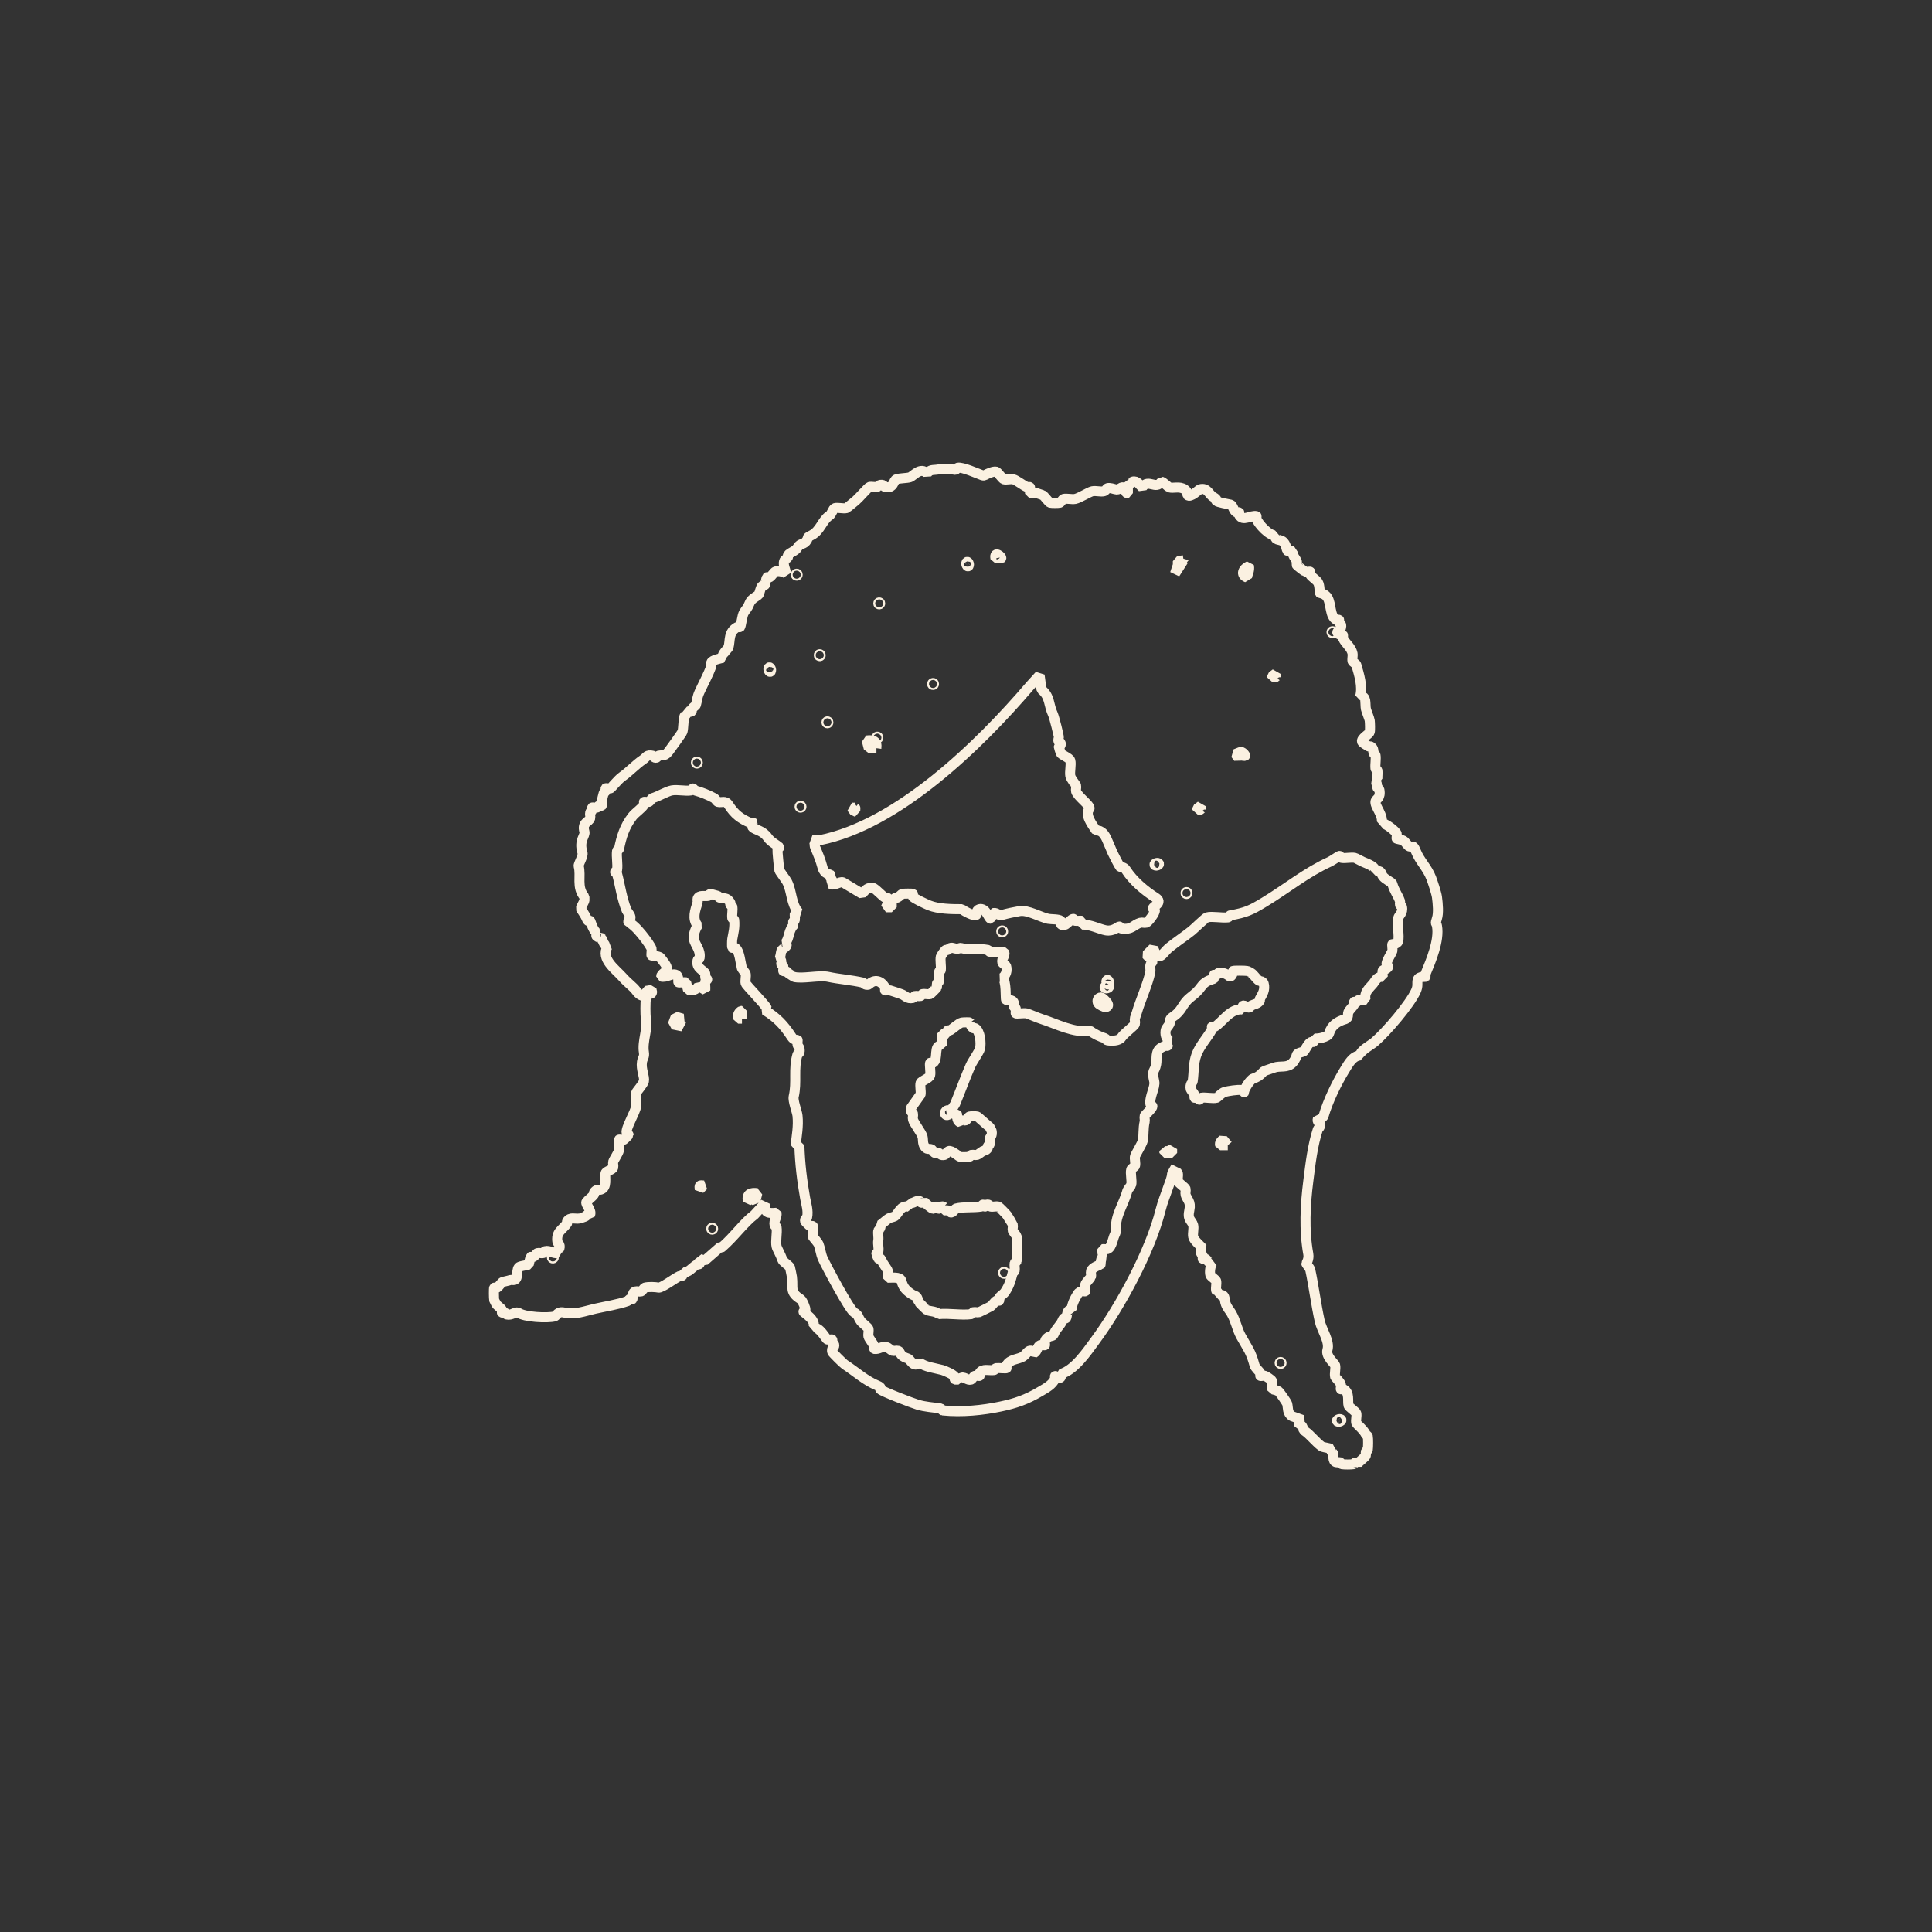 <?xml version="1.0" encoding="UTF-8"?>
<svg id="zkouska_s_hlavamaa" data-name="zkouska s hlavamaa" xmlns="http://www.w3.org/2000/svg" viewBox="0 0 288.67 288.67">
  <rect x="0" y="0" width="288.67" height="288.67" fill="#333333" stroke="none"/>
  <defs>
    <style>
      .cls-1 {
        fill: none;
        stroke: #fbf1e1;
        stroke-linejoin: bevel;
        stroke-width: 1.5px;
      }
    </style>
  </defs>
  <path class="cls-1" d="M153.9,72.82c.05.05-.03.63,0,.86.32.04.72-.07,1,0,.12.03.54.19.86.29.25.07.91,1.08,1.15,1.15.19.05,1.24.05,1.43,0,.16-.04.42-.53.57-.57.44-.12,1.21.09,1.72,0,.63-.11,2.07-1.04,2.58-1.15s1.27.12,1.72,0c.64-.18.01-.8,1.72-.29.56.17.82-.38,1.15-.29.48.13.25.95.72.86v-1.43c.47.15.57-.24.72-.29.66-.2,1.04.52,1.43.86.91-1.37,2.02.44,2.87-.86.32.1,1.05.83,1.15.86.67.18,1.52-.21,2.3.29.53.34.39.82.43.86.47.47,1.67-.81,1.86-.86,1.15-.31,1.33.77,2.01,1.15.78.43.28.42.43.57.25.25,1.76.47,2.15.57.35.1.43.91.86,1.15.14.08.38-.05.43,0s-.08.3,0,.43c.56.98,1.72-.05,2.58.14.05.05-.06.28,0,.43.33.78,1.91,2.57,2.87,2.44-.24.79.54.56,1,.86.56.36.66,1.37.72,1.43.05.05.63-.03.86,0-.18.68.34,1.06.57,1.58.07.15-.05.38,0,.57.02.08,1.21.98,1.29,1,.21.06.66-.06.72,0,.05.05-.08.29,0,.43.21.37.92.77,1.15,1.15.3.5.23,1.52.29,1.58.05.05.76.07,1.15.72.57.96.32,2.75,1.29,3.3.14.08.38-.05.43,0,.05.05-.06.28,0,.43.05.12.25.18.29.29.21.7-.57,1.03-.57,1.15.18.46.82.39.86.43.05.05-.06.28,0,.43.33.79,1.24,1.36,1.43,2.29.07.34-.08.84,0,1.15.04.16.53.41.57.57.44,1.54.97,3.21.57,4.73,1.01-.21.71,1.16.86,1.86.07.32.54,1.45.57,1.72.04.36.08,1.44,0,1.72-.09.32-1.3.94-1.15,1.43.06.19.76.58,1,.72.08.04.22-.04.29,0,.57.36.32.66.43,1,.04.12.27.18.29.29.11.59-.07,1.37,0,2.01.01.1.27.18.29.29.06.39-.04.88,0,1.29l-.57.14c.63.36.45.75.57,1.15.04.12.27.18.29.29.24,1.3-.47,1.35-.57,1.72-.21.72,1.33,2.23.86,3.3.51-.14,2.18,1.17,2.3,1.58.06.21-.06.66,0,.72.04.04.79.16,1,.29.27.16.67.8.86.86.64.19.58-.31,1,.72.62,1.53,1.72,2.48,2.3,4.01.26.7.78,2.25.86,2.87.13.97.25,2.39,0,3.15-.32.99-.1.59,0,1.15.39,2.19-.93,5.26-1.72,7.16-.06.15.05.38,0,.43-.05.05-.99-.13-1.15.43s.1.87-.29,1.72c-.89,1.96-4.39,6.06-6.17,7.59-.62.53-2.19,1.29-2.15,2.01-1.12.05-1.75,1.27-2.3,2.15-1.23,2.01-2.51,4.65-3.16,6.88-.07.25-.57.52-.86.43-.15.47.24.56.29.72.17.56-.24.71-.29.86-.79,2.42-1.1,5.11-1.43,7.74-.45,3.51-.65,7.32,0,10.89.14.79-.29,1.36-.29,1.43,0,.05.55.76.57.86.56,2.61.86,5.16,1.43,7.74.3,1.35,1.54,3.03,1.15,4.3-.29.93,1.08,2.05,1.15,2.29.12.45-.12,1.27,0,1.72.02.09.75.8.86,1.15.07.2-.06.65,0,.72.05.05.3-.08.43,0,.93.52.54,1.8.72,2.44.07.24,1.08.9,1.15,1.15.11.38-.11,1.05,0,1.43.05.2,1.12,1.02,1.43,1.72.06.12.26.18.29.29.07.33.06,1.65,0,2.01-.02.11-.25.17-.29.29-.05.17.05.39,0,.57-.07.25-1.08.95-1.29,1.29-.37-.55-.38-.03-.57,0-.37.06-1.36.06-1.72,0-.11-.02-.17-.25-.29-.29-.17-.05-.39.05-.57,0-.59-.17-.33-.96-.43-1.29-.04-.15-.44-.25-.29-.72-.39-.11-.92-.18-1.29-.29-.51-.15-1.96-1.9-2.58-2.29s-.18-1.08-1-.86v-.57l.57-.29-1.58-.57c-.74-.48-.55-1.26-.72-1.86-.06-.21-1.15-1.77-1.29-1.86-.17-.11-.75-.29-1-.29-.06-.39.09-.95,0-1.29-.04-.14-.86-.67-1-.72-.2-.07-.65.06-.72,0-.05-.05.08-.29,0-.43-.15-.27-.76-.77-.86-1.15-.58-2.13-1-2.48-2.01-4.3-.64-1.16-.74-2.21-1.43-3.44-.26-.46-.64-.83-.86-1.43-.28-.75.06-1.56-1.15-1.29.16-.46-.27-.6-.29-.72-.08-.43.1-1.06,0-1.43-.06-.2-.81-.66-.86-.86-.15-.53,0-1.41.29-1.86-.56.17-.67-.39-1-.57-.14-.08-.38.05-.43,0-.05-.05.06-.28,0-.43-.15-.37-.65-.66,0-1.15-.43-.46-1.32-1.2-1.43-1.72-.11-.49.12-1.27,0-1.72-.22-.79-.91-.79-.57-2.29.28-1.26-.38-1.57-.57-2.29-.07-.24.07-.62,0-.86s-1.08-.9-1.15-1.15c-.08-.31.07-.81,0-1.15-.03-.13-.51-.49-.29-1l-.57,1c-.03.71-.36,1.37-.57,2.01-.41,1.22-.84,2.2-1.15,3.44-1.53,6.16-6,14.39-9.76,19.49-1.23,1.67-3.08,4.43-5.16,5.02.22,1.15-.81.23-.86.29-.02.14.05.31,0,.43-.36.87-1.37,1.4-2.15,1.86-2.13,1.27-3.78,1.82-6.03,2.29-2.57.54-5.71.87-8.61.57-.1-.01-.18-.27-.29-.29-1.24-.19-2.26-.22-3.44-.57-.75-.22-5.23-1.93-5.59-2.29-.16-.16.4-.23-.43-.57-1.79-.74-3.16-2.02-4.88-3.15-.22-.14-1.83-1.74-1.86-1.86-.16-.57.25-.73.29-.86.1-.37-.22-.41-.29-.57s.05-.38,0-.43c-.06-.06-.51.06-.72,0-.26-.08-1.18-2.05-2.15-1.72.65-1.2-1.44-2.28-1.43-2.44,0-.09.25-.17.29-.29.05-.17-.42-1.38-.72-1.58-1.68-1.07-1.08-1.62-1.29-3.3-.02-.12-.23-1.22-.29-1.43-.07-.24-1.08-.9-1.15-1.15-.21-.72-.79-1.66-.86-2.01-.17-.79.13-2.01,0-2.87-.02-.11-.26-.17-.29-.29-.17-.71.39-1.15.29-1.86-1.28.12-1.91.02-1.72-1.43l-1.58,1.72c-1.58,1.18-3.06,3.31-4.88,4.87-.05.05-.23-.05-.29,0-.77.65-1.52,1.36-2.3,2.01l-.72-.29c.15,1.15-.14.7-.43.86-.66.37-1.28,1.35-2.15,1.15.12.83-.14.45-.43.57-.66.28-2.71,1.84-3.16,1.72-.32-.09-1.48-.15-2.01,0-.16.04-.42.53-.57.57-.24.07-.62-.07-.86,0-.57.16-.38,1.1-.43,1.15-.05.05-.28-.06-.43,0-.12.05-.17.25-.29.29-1.42.51-3.35.8-4.88,1.15-1.58.36-3.02.94-4.59.57-1.03-.24-1.16.5-1.43.57-1,.28-4.59.13-5.45-.57-.49-.14-.98.46-1.72.29-.1-.02-.16-.24-.29-.29-.15-.06-.38.05-.43,0-.05-.05.08-.29,0-.43-.16-.28-.69-.57-.86-.86-.03-.06-.28-.54-.29-.57-.05-.24-.07-1.8,0-1.86.05-.05.29.08.43,0,.27-.15.67-.81.86-.86.41-.11.68-.14,1.15-.29.17-.05.39.05.57,0,.72-.21.14-1.8.86-2.01.37-.11.9-.18,1.29-.29.04-.22.24-1.11.29-1.15.05-.05.29.08.43,0,.2-.11.43-.53.57-.57.24-.07.61.06.86,0,.11-.03.18-.26.29-.29.73-.17,1.16.4,1.86.29-.15-.47.24-.56.29-.72.17-.56-.27-.78-.29-.86-.29-1.61.73-1.87,1.43-2.87.04-.06-.05-.21,0-.29.46-.72,1.18-.31,1.86-.43.05,0,.7-.23.86-.29s.24-.44.72-.29c.27-.59-.68-1.49-.57-1.86.32-.4.87-.75,1.15-1.15.04-.06-.05-.21,0-.29.36-.56.64-.33,1-.43,1.03-.3.55-1.82.72-2.44.1-.36,1.05-.5,1.15-.86.07-.24-.07-.62,0-.86.09-.33.78-1.29.86-1.72.06-.36-.09-1.49,0-1.58.06-.06.51.06.72,0,.05-.01.72-.67.72-.72,0-.09-.25-.17-.29-.29-.19-.68,1.3-3.08,1.43-4.01.09-.59-.14-1.51,0-2.01.04-.15,1.05-1.28,1.15-1.72.14-.65-.47-1.77-.29-2.87.11-.64.4-.74.29-1.43-.28-1.69.65-3.56.29-5.16-.09-.41-.08-2.41,0-2.87,0-.04.26-.68.29-.72.06-.07.85.25.57-.57l-.86.14v.57c-.45.48-1.14-.15-1.43-.57-.46-.64-1.25-1.15-2.01-2.01-1.15-1.29-3.34-2.76-2.3-4.59-.58-.2-.8-1.23-.86-1.29-.05-.05-1.32-.12-.57-.72-.73-.25-1.06-1.78-1.15-1.86-.16-.16-.23.4-.57-.43-.17-.41-.61-1.02-.86-1.43l.57-1.15v-.57c-1.23-1.45-.46-3.15-.86-4.59-.08-.3.73-1.5.57-2.01-.58-1.9.47-2.52.29-3.15-.41-1.41.7-1.41.86-2.01.07-.24-.07-.62,0-.86.03-.11.24-.17.29-.29.06-.15-.05-.38,0-.43.06-.06.51.06.72,0,.11-.03.17-.24.29-.29.15-.06.38.05.43,0,.06-.06-.06-.5,0-.72.1-.37.19-.81.29-1.15.03-.11.24-.17.29-.29.06-.15-.05-.38,0-.43.06-.06.51.06.72,0,.12-.04,1.14-1.31,1.72-1.72,1.1-.77,2.05-1.83,3.16-2.58.5-.34.52-.78,1.43-.57.12.03.2.39.57.29.12-.03.18-.26.29-.29.78-.16.93.14,1.58-.72.2-.26,1.96-2.69,2.01-2.87.15-.55.11-1.69.29-2.29.04-.15.44-.25.29-.72,1.16.15.7-.14.86-.43.11-.2.53-.43.57-.57.24-.86.13-1.04.57-2.01.57-1.24,1.25-2.45,1.72-3.73.06-.16-.05-.39,0-.57.11-.39,1.3-.62,1.72-.72-.21-.57.8-1.35.86-1.58.28-1.03-.05-2.26,1.29-3.01.14-.08.38.05.43,0,.17-.17.3-1.69.57-2.15.39-.66.48-.5.86-1.43.34-.84,1.31-1.01,1.43-1.43.5-1.75.43-.87.86-1.29.04-.04.24-1.11.29-1.15.05-.05.29.08.43,0,.27-.15.67-.81.86-.86.51-.14,1.14.01,1.58.29-.09-.63-.47-1.2-.29-1.86.04-.13.44-.38.57-.57.04-.06-.05-.21,0-.29.28-.44,1.11-.57,1.43-1.15.42-.75.97-.32,1.43-1.15.23-.42-.16-.26.72-.72,1.23-.64,1.59-2.24,2.58-2.87.43-.27.52-1.05.86-1.15.45-.12,1.27.12,1.72,0,.09-.03,1.29-1.03,1.43-1.15.41-.34,1.8-1.95,2.01-2.01.3-.08.8.06,1.15,0,.08-.02.3-.46.86-.29.12.04.18.26.29.29,1.39.32,1.25-1.01,1.72-1.15.63-.18,1.51-.15,2.01-.29s1.59-1.65,2.58-.57c.45-.64.95-.49,1.43-.57.71-.12,2.19-.11,2.58,0s.46-.26.57-.29c.68-.16,3.01.9,3.73,1.15h.29c.31-.25,1.38-.67,1.72-.57.25.07.91,1.08,1.15,1.15.38.1,1.02-.09,1.43,0,.39.08,1.51.94,2.01,1.15.15.06.38-.05.43,0ZM149.59,83.42c.2-.16-1.08-1.24-.86,0h.86ZM176.85,83.71l-.86.14v.57l-.43,1.29,1.29-2.01ZM144.72,84.57c.18-.22-.09-.8-.29-.57-.18.22.09.8.29.57ZM186.32,86.29c.06-.59.44-1.01.29-1.72-.87.38-1.32,1.31-.29,1.72ZM119.04,85.72c-.19,0-.19.29,0,.29s.19-.29,0-.29ZM131.37,90.01c-.19,0-.19.29,0,.29s.19-.29,0-.29ZM199.09,94.31c-.19,0-.19.29,0,.29s.19-.29,0-.29ZM122.48,97.75c-.19,0-.19.29,0,.29s.19-.29,0-.29ZM115.16,100.33c.18-.22-.09-.8-.29-.57-.18.22.09.8.29.57ZM190.62,101.19s-.02-.39,0-.57l-.57.43v.14c.18-.02.54.04.57,0ZM167.38,129.56c-.12-.12-.97-1.75-1.15-2.15-.3-.67-.55-1.34-.86-2.01-.29-.63-.74-1.4-1.58-1.29-.59-.87-1.79-2.41-1-3.3.13-.49-1.79-1.8-2.01-2.58-.07-.24.07-.62,0-.86-.02-.09-.78-.99-.86-1.43-.12-.66.16-1.72,0-2.29-.13-.46-1.34-.83-1.43-1.15s-.29-.81-.29-.86c0-.07.39-.2.29-.57s-.52,0-.29-.86c.05-.19-.7-3.1-.86-3.44-.71-1.51-.41-2.69-1.72-3.73l-.29-2.15-1.43,1.58c-7.64,8.95-19.79,20.77-31.42,23.07-.3.06-.68-.04-1,0,.33.35.2.8.29,1,.53,1.27.78,1.81,1.15,3.15.26.95,1.08.94,1.15,1,.05.05-.06.28,0,.43.16.37.53.32,0,1,.69.23,1.38-.43,1.86-.29l2.87,1.72c.54-.58.85-1.03,1.72-.86.52.3,1.3,1.2,1.72,1.43.23.13.59-.29.43.72-.06.38-.19.43-.29.72h.86v-1.43c.89.36,1.32-.5,1.58-.57.19-.05,1.52-.06,1.58,0s-.08.3,0,.43c.14.25,1.92,1.08,2.44,1.29,1.35.54,3.28.57,4.88.57.34.3,1.89,1.12,2.15.86.04-.04-.04-.73.43-.86,1.02-.29,1.43,1.43,1.72,1.43l.43-.86c.5-.09.75.45,1.29.29.77-.23,1.8-.43,2.58-.57,1.24-.23,3.08.89,4.3,1.15.41.08,1.61.03,1.86.29.07.07-.3.87.72.57.09-.03.94-.86,1.15-.86.1,0,.18.27.29.29.3.05.68-.03,1,0v.57c1.18-.07,2.66.69,3.59.86,1.1.2,1.86-.57,2.01-.57.1,0,.18.27.29.29,1.62.27,1.86-.59,2.87-.86.24-.07.62.07.86,0,.31-.09,1.39-1.52,1.29-1.86-.03-.12-.29-.19-.29-.29,0-.28,1.57-.85.43-1.58-1.61-1.02-3.38-2.49-4.45-4.16-.34-.53-.82-.39-.86-.43ZM139.41,102.05c-.19,0-.19.29,0,.29s.19-.29,0-.29ZM123.63,107.78c-.19,0-.19.29,0,.29s.19-.29,0-.29ZM131.09,110.07c-.19,0-.19.29,0,.29s.19-.29,0-.29ZM130.94,111.79c.15-1.1-.48-1.26-1.43-1.15l.29,1.15h1.15ZM186.03,112.94c.11-.09-.44-.73-.72-.57l-.72.29.43.57c.25-.38.58-.3,1-.29ZM104.12,113.8c-.19,0-.19.29,0,.29s.19-.29,0-.29ZM112.58,122.97c-.05-.05-.28.06-.43,0-1.5-.63-2.39-1.3-3.3-2.72-.46-.72-1.03-.28-1.58-.43-.15-.04-.38-.47-.57-.57-.91-.49-1.95-.9-2.87-1.15-.12-.03-.19-.29-.29-.29s-.18.27-.29.29c-.86.14-2.02-.15-2.87,0-.76.14-1.99.9-2.87,1.15-.16.05-.41.53-.57.57-.21.06-.66-.06-.72,0-.05.05.08.29,0,.43-.27.49-1.3,1.18-1.72,1.72-1.2,1.54-1.64,3.06-2.01,4.87-.02.11-.27.18-.29.29-.13.87.14,2.01,0,2.87-.02.11-.29.19-.29.29s.26.17.29.29c.49,1.83.69,3.63,1.43,5.44.12.28.66.82.57,1.15-.04.14-.44.25-.29.72.87.01,3.32,3.36,3.44,3.87.06.27-.07.93,0,1,.05.05.92.05,1.29.29.35.49,1.16,1.31,1,1.86-.07.24-.84.61-.86,1,.76.21,1.46-.48,2.15-.29.57.16.38,1.1.43,1.15.07.07.87-.04,1.15,0l.29,1.15c.73.07,1.14.04,1.58-.57l1,.57c.04-.41-.07-.9,0-1.29.02-.11.29-.19.29-.29s-.26-.17-.29-.29c-.05-.18.05-.4,0-.57-.15-.51-1.44-.75-1.15-2.01.03-.11.27-.18.29-.29.22-1.22-.65-1.95-.86-2.87-.13-.55.27-1.57.57-2.01-.83-1.04-.38-2.24,0-3.44.05-.17-.05-.39,0-.57.18-.63,1.14-.33,1.58-.43.11-.02.17-.25.29-.29.06-.02.92.23,1.15.29.11.03.17.26.29.29.6.16,1.06-.16,1.58.72.04.06-.04.2,0,.29.06.12.26.18.29.29.11.47-.07,1.19,0,1.72.01.11.28.18.29.29.11,1.18-.13,1.93-.29,2.87-.04.23-.05,1.24,0,1.29.05.05.3-.08.43,0,.66.37.82,2.34,1,3.01.03.13.55.75.57.86.09.41-.1,1.06,0,1.43.09.31,2.96,3.2,3.16,3.73l-.29.29c1.81,1.12,2.85,2.21,4.02,4.01.34.53.82.39.86.43.06.06-.06.5,0,.72.06.23.45.44.29,1.15-.03.11-.25.17-.29.29-.66,2.26-.06,4.09-.57,6.3-.15.63.51,2.26.57,2.87.16,1.55-.12,3.02-.29,4.44h.57c.08,2.72.4,5.3.86,7.88.14.8.51,1.87.29,2.87-.03.12-.39.2-.29.57.01.05.61.66.72.72.14.08.38-.05.43,0,.1.1-.1,1.23,0,1.58.02.07.71.81.86,1.15.19.44.38,1.57.57,2.01.55,1.23,4.06,7.79,4.73,8.17.72.4.54.66,1,1.29.23.31,1.1.96,1.15,1.15.08.31-.07.81,0,1.15.05.24.72,1.1.86,1.43.06.15-.05.38,0,.43.7.11,1.13-.45,1.86-.29.11.02.73.54.86.57.24.07.62-.07.86,0,.36.1.14.77,1.43,1.15.41.12.92,1.54,1.72.57.81.7,2.37.86,3.44,1.15.36.1,1.68.67,1.86,1,.08.13-.05.38,0,.43h.57l.14-.57.29.29c.56-.14.9.44,1.43.29.16-.05.41-.53.57-.57.21-.06.66.06.72,0,.05-.05-.08-.3,0-.43.41-.72,1.42-.33,2.15-.43.11-.01.18-.27.29-.29.36-.05,1.5.08,1.58,0,.05-.05-.08-.29,0-.43.52-.94,1.72-.86,2.44-1.29.57-.34.9-1.44,1.72-.57.41-.19.47-1.03.86-1.15.21-.06.66.06.72,0,.06-.06-.21-.74.43-1.15s.68.05,1-.72c.23-.55.9-1.13,1.15-1.72.35-.83.41-.27.57-.43.19-.19.05-1.52.86-1.15-.1-.73.45-1.79.86-2.44s1.09-.37,1.15-.43c.07-.07-.06-.73,0-1,.07-.32.84-1.05.86-1.15.07-.24-.07-.62,0-.86.17-.61,1.37-.94,1.43-1,.05-.05-.09-1.05.57-1.29-.38-.25-.3-.58-.29-1,.23-.03.53.06.72,0,.77-.23.82-1.92,1.29-2.44-.21-2.56,1.09-4.01,1.72-6.3.03-.13.55-.75.57-.86.14-.64-.16-1.71,0-2.29.04-.16.53-.42.57-.57.11-.38-.11-1.05,0-1.43.07-.26,1.05-1.84,1.15-2.29.19-.89.03-1.76.29-2.87.06-.26-.07-.62,0-.86.04-.16,1.15-1.08,1.15-1.43,0-.1-.27-.18-.29-.29-.19-1.14.77-2.59.57-3.44-.43-1.85.06-1.3.29-2.58.14-.8-.18-1.87.72-2.44.03-.02.48-.25.57-.29.15-.06.38.05.43,0,.03-.03-.08-.57.29-.72-.58-.4-.72-1.03-.57-1.72.02-.1.49-.68.57-.86.11-.24-.16-.63.43-1,1.49-.95,1.37-1.87,2.58-2.87.96-.78,1.08-.83,1.86-1.86.59-.78,1.62-.9,1.72-1,.05-.05-.05-.52,0-.57.05-.05.28.06.43,0,.12-.05.18-.26.29-.29.62-.14,1.25.18,1.72.57.46-.18.39-.82.43-.86.08-.08,1.9-.06,2.15,0,.03,0,.52.25.57.29.38.22.75.87,1.15,1.15.05.04.62.07.72.43.26.95-.17,1.56-.57,2.29-.04.08.04.22,0,.29-.3.47-.86.5-1.29.72-.12.06-.18.26-.29.29-.37.1-1.15-.91-1,.29-1.85-.22-3.06,1.97-4.16,2.58-.14.08-.38-.05-.43,0s.08.29,0,.43c-.64,1.16-1.81,2.4-2.3,3.73-.5,1.37-.37,2.6-.57,4.01-.02.12-.45.43-.29,1.15.02.11.5.69.57.86.06.15-.05.38,0,.43s.27-.06.43,0c.12.04.2.29.29.29.1,0,.18-.27.29-.29.67-.11,1.73.16,2.3,0,.09-.03.81-.77,1.15-.86.55-.15,2.04-.39,2.58-.29.1.02.31.43.43.29-.1-.47.89-1.89,1.29-2.01,1.13-.32,1.4-1.05,1.72-1.15.48-.14,1.5-.53,1.72-.57,1.04-.18,1.97.18,2.73-1,.61-.95-.08-.9,1.29-1.29.3-.08.61-1.13,1.15-1.43.22-.12.57.27.43-.57.61.14,2.14-.18,2.3-.72.35-1.22,1.23-1.8,2.44-2.15.51-.15.35-.83.43-1,.2-.44.7-.85.86-1.15.08-.14-.05-.38,0-.43.05-.05.28.06.43,0,.12-.05.18-.27.29-.29.29-.06.68.04,1,0-.22-1.21.49-1.64,1.15-2.44.33-.4.53-1.07,1.43-1-.11-1.3-.05-.88.43-1.15.72-.4.18-.57.14-.72-.11-.4.78-1.68.86-2.01.06-.27-.07-.93,0-1,.04-.04.73.03.86-.43.23-.84-.2-2.51,0-3.44.1-.45.79-.81.57-1.72-.03-.11-.25-.17-.29-.29-.05-.18.06-.41,0-.57-.35-.94-.83-1.47-1.15-2.58-.07-.24-1.09-.65-1.43-1.15-.28-.4-.13-.92-1.15-.72.17-.69-1.16-1.12-1.86-1.43-.23-.1-1.02-.55-1.15-.57-.6-.11-1.4.1-2.01,0-.11-.02-.19-.29-.29-.29-.08,0-1.17.74-1.43.86-3.49,1.58-6.36,3.95-9.76,6.02-2.07,1.26-2.78,1.58-5.16,2.01-.11.02-.18.27-.29.29-.9.11-2.43-.2-3.16,0-.25.07-1.9,1.69-2.3,2.01-1.06.85-2.41,1.73-3.44,2.58-.29.24-.97,1.09-1.15,1.15-.15.04-.72.1-.72-.14l-.43-1-1,1c.27.34.97.74.86,1.15-.51.32-.19.94-.29,1.43-.35,1.73-1.49,4.24-2.01,6.02-.1.34-.24.68-.29.86-.07.24.07.62,0,.86-.09.33-1.61,1.38-2.01,2.01-.35.55-1.5.55-2.15.43-.11-.02-.17-.25-.29-.29-.81-.26-1.55-.61-2.3-1.15-2.29.43-4.96-1.02-7.17-1.72-.66-.21-1.95-.79-2.3-.86-.36-.08-1.48.09-1.58,0-.06-.06.06-.51,0-.72-.03-.11-.25-.17-.29-.29-.06-.17.05-.39,0-.57-.16-.57-1.1-.38-1.15-.43-.13-.12.08-2.93-.57-3.3.56-.37.75-1.08.57-1.72-.04-.16-.53-.41-.57-.57-.16-.55.48-.97.29-1.58-.69-.07-1.49.1-2.15,0-.11-.02-.18-.26-.29-.29-1.49-.3-2.46.14-4.02-.29-.29-.08-.23.28-1.15,0-.54-.16-.65.19-.86.29-.09.04-.23-.04-.29,0-.17.11-.69.89-.72,1-.12.55.07,1.39,0,2.01-.01.1-.27.18-.29.29-.07.45.08,1,0,1.43-.02.11-.25.17-.29.29-.05.17.05.39,0,.57-.02.07-.94.98-1,1-.31.08-.81-.07-1.15,0-.11.02-.18.26-.29.29-.26.06-.61-.06-.86,0-.11.03-.18.26-.29.29-.87.2-1.16-.38-1.72-.57-.5-.17-1.32-.46-1.72-.57-.21-.06-.66.06-.72,0-.05-.05.08-.29,0-.43-.58-1.03-1.57-1.31-2.44-.43-.57.17-.75-.26-.86-.29-1.73-.4-3.66-.53-5.16-.86-1.34-.3-3.93.34-5.16,0-.05-.01-.6-.42-.86-.57-.12-.07-.18-.24-.29-.29-.15-.06-.38.05-.43,0-.06-.06.06-.51,0-.72-.03-.11-.25-.17-.29-.29-.08-.28.14-.62-.29-.86.19-.36.19-.82.29-1.15.11-.37,1.26-.74.57-1.15.69-.75.41-2,1.43-2.87-.55-.37-.03-.38,0-.57.05-.3-.03-.68,0-1l.57-.14c-1.16-1.28-.96-3.12-1.72-4.59-.16-.31-1.1-1.54-1.15-1.72-.06-.22-.32-2.98-.29-3.15.02-.11.29-.19.29-.29-.55-.49-1.25-.77-1.72-1.43-.81-1.15-1.81-1.09-2.3-1.58-.05-.05.05-.52,0-.57ZM119.61,120.39c-.19,0-.19.29,0,.29s.19-.29,0-.29ZM179.43,120.96s-.02-.39,0-.57l-.57.43v.14c.18-.02.54.04.57,0ZM127.79,120.68s-.39.02-.57,0l.43.57h.14c-.02-.18.04-.54,0-.57ZM173.12,128.99c-.22-.18-.8.09-.57.29.22.18.8-.09.57-.29ZM177.28,133.29c-.19,0-.19.29,0,.29s.19-.29,0-.29ZM149.74,139.02c-.19,0-.19.29,0,.29s.19-.29,0-.29ZM165.66,147.04c.18-.22-.09-.8-.29-.57-.18.22.09.8.29.57ZM165.66,147.33c-.22-.18-.8.09-.57.29.22.18.8-.09.57-.29ZM164.37,149.05c-.3.08-.53.48-.29.86.12.19.95.62,1.15.57.39-.1.44-.35.14-.72-.19-.24-.68-.81-1-.72ZM110.86,152.2v-1.15h-.14c-.44.32-.5.61-.43,1.15h.57ZM101.96,152.2l-1-.29-.43,1.15,1.43.29-.57-.57v-.29l.57-.29ZM183.45,171.11l-.72-.86c-.3.27-.52.43-.43.86h1.15ZM175.13,172.26v-.57c-.4.23-.66.38-1.15.29v.29h1.15ZM105.12,177.13c-.6-.07-.65-.03-.57.57l.57-.57ZM113.15,178.28c-.95-.11-1.58.05-1.43,1.15.55-.36.6-.35,1.15,0l.29-1.15ZM106.41,183.44c-.19,0-.19.29,0,.29s.19-.29,0-.29ZM82.6,187.74c-.19,0-.19.29,0,.29s.19-.29,0-.29ZM191.34,203.5c-.19,0-.19.29,0,.29s.19-.29,0-.29ZM200.38,212.09c-.22-.18-.8.09-.57.29.22.18.8-.09.57-.29Z"/>
  <path class="cls-1" d="M140.99,180.28s-.02.39,0,.57c.43-.01.76-.09,1,.29.4.16.64-.51.86-.57.97-.27,2.68-.11,3.73-.29.11-.02.19-.29.29-.29s.19.29.29.29.17-.25.29-.29c.38-.1.46.26.57.29.33.07.84-.09,1.15,0,.09.02,1.14,1.09,1.29,1.29.07.09.84,1.35.86,1.43.07.24-.07.62,0,.86.03.13.55.75.57.86.13.59.08,3.04,0,3.73-.01.1-.27.18-.29.29-.06.35.07.81,0,1.15-.02.11-.26.17-.29.29-.3,1.16-.5,1.9-1.15,2.87-.2.3-.7.58-.86.86-.08.14.05.38,0,.43s-.29-.08-.43,0c-.28.16-.56.66-.86.86-.09.06-1.63.83-1.72.86-.24.07-.6-.06-.86,0-.11.02-.18.27-.29.29-1.47.21-3.35-.16-4.88,0-.38-.42-1.18-.41-1.72-.57-.09-.03-1.27-1.2-1.29-1.29-.35-1.18-.32-.58-1.29-1.29-.81-.59-1.05-1.02-1.29-1.86-.18-.61-1.43-.41-2.01-.43-.04-.32.06-.72,0-1-.06-.26-.72-1.09-.86-1.43-.35-.83-.41-.27-.57-.43-.03-.03-.29-.67-.29-.72,0-.1.27-.18.29-.29.12-.7-.11-1.08,0-1.72.07-.44-.08-1,0-1.43.01-.08.49-.41.29-.86.4-.26.93-.79,1.29-1,.14-.08.73-.21.86-.29.57-.36.87-1.77,2.15-1.43v-.57c.61.19,1.03-.44,1.58-.29.22.06.2.54.57,0,.25.31,1.23,1.15,1.43,1.15.09,0,.17-.25.29-.29.37-.1.5.29.57.29.04,0,.48-.53.72-.29ZM150.02,190.03c-.19,0-.19.29,0,.29s.19-.29,0-.29Z"/>
  <path class="cls-1" d="M145,152.77s-.1.52.43.86c.07.04.22-.04.29,0,.74.47.89,2.21.72,3.01-.11.5-1.16,1.95-1.43,2.58-.79,1.8-1.54,3.88-2.3,5.73-.1.25-.67.83-.57,1.15.18.46.82.39.86.43.05.05-.13.93.43,1.15.24-.43.58-.21.86-.29.16-.05.42-.53.57-.57.17-.05.97-.05,1.15,0,.14.04,1.54,1.36,1.86,1.58l.29.57c.16.71-.24.95-.29,1.15-.06.25.07.62,0,.86-.03.1-.23.16-.29.29-.04.09.04.23,0,.29-.27.41-.55.34-.72.43-.2.11-.73.54-.86.57-.24.07-.6-.06-.86,0-.11.02-.18.27-.29.29-.3.04-1.2.07-1.43,0-.09-.02-1.03-.81-1.43-.86-.4-.16-.64.51-.86.57-.57.16-.71-.24-.86-.29-.17-.05-.39.05-.57,0-.16-.05-.41-.53-.57-.57-.36-.1-.65.13-1-.43-.3-.47-.18-1.03-.29-1.43-.17-.64-1.26-1.94-1.43-2.58-.07-.24.06-.6,0-.86-.02-.11-.45-.29-.29-.86l1.43-2.01c.08-.51-.12-1.28,0-1.72.09-.31,1.31-.68,1.43-1.15.11-.39-.12-1.75,0-1.86.05-.05.3.08.43,0,.86-.49-.01-2.77,1.29-2.58v-1.72h.86c-.14-.84.21-.45.43-.57.39-.22,1.23-1.04,1.72-1.15.21-.04,1.25-.05,1.29,0ZM141.85,165.96c-.31-.31-.89.26-.57.57s.89-.26.57-.57Z"/>
</svg>